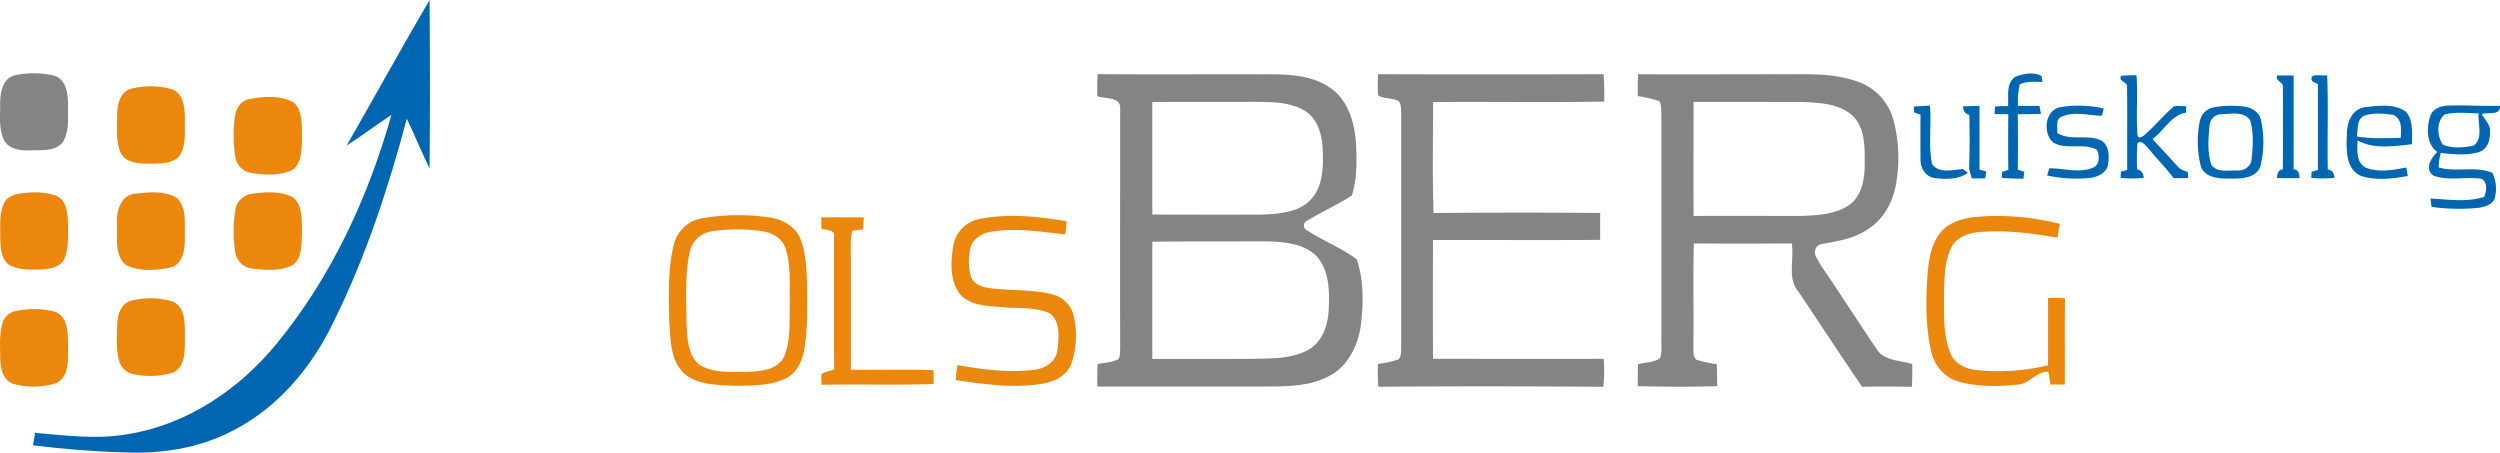 <?xml version="1.0" encoding="UTF-8" standalone="no"?><svg id="Layer_1" data-name="Layer 1" xmlns="http://www.w3.org/2000/svg" viewBox="0 0 930.87 168.55"><defs><style>.cls-1{fill:#0066b2;}.cls-2{fill:#828486;}.cls-3{fill:#ec870e;}</style></defs><title>logo</title><path class="cls-1" d="M156,78.29C166.35,60.23,176.4,42,186.89,24.07c.16,20.9.22,41.81,0,62.71-3-6.08-5.51-12.4-8.47-18.5-6.9,25.84-15.3,51.44-27.19,75.46-8,16.84-20.65,32-37.44,40.6-12.47,6.57-26.83,8.88-40.81,8.15-11.28-.27-22.52-1.25-33.72-2.59.25-1.55.49-3.11.73-4.66,11.62,1,23.41,2.55,35,.41,21.74-3.6,41-16.64,54.83-33.45,20.41-24.81,34.2-54.56,42.87-85.35C167.05,70.56,161.67,74.61,156,78.29Z" transform="translate(-26.94 -24.07)"/><path class="cls-1" d="M777.34,52.67c3-1.19,6.93-1.92,9.79-.26.07.56.22,1.68.29,2.24-2.84-.2-5.77-.37-8.43.81a28.37,28.37,0,0,0-.66,8.06q4,0,8,0c.17,1,.36,2,.56,2.94-2.89.15-5.77.1-8.64.16.1,6.88.11,13.75,0,20.63l2.44.76c-.12.86-.23,1.73-.32,2.59-2.7,0-5.39-.1-8.07-.25l.12-2.29,2.31-.78c-.1-6.89-.07-13.79,0-20.68l-5.11-.06c0-.69.13-2.08.18-2.77a26.9,26.9,0,0,1,4.84-.17C774.9,59.92,773.77,55.05,777.34,52.67Z" transform="translate(-26.94 -24.07)"/><path class="cls-1" d="M816.77,52.3c1.88-.17,3.78-.18,5.69-.24.58,7.44-.23,14.92.39,22.34.28,1.71,2.11.36,2.77-.23,3.75-3.28,6.9-7.2,10.72-10.42,1.47-.48,3.08-.08,4.62-.12,0,.6-.08,1.8-.11,2.4-5.54.94-8.12,6.74-12.42,9.8,3.07,3.37,6.2,6.7,9.26,10.1.93,1.26,2.47,1.64,3.88,2.18,0,.55.11,1.66.15,2.21-1.82.09-3.62.11-5.42.08-3.06-4-6.6-7.54-9.73-11.45-.94-.91-2.32-2.88-3.74-1.51a66.94,66.94,0,0,0-.11,9.71c1.67.33,2.32,1.59,2.43,3.17a49.28,49.28,0,0,1-8.59,0c0-.59.08-1.76.11-2.35l2.33-.61c-.07-10.33.09-20.66-.06-31C819.17,54.49,815.47,54.46,816.77,52.3Z" transform="translate(-26.94 -24.07)"/><path class="cls-1" d="M874.76,52.18q3.09,0,6.21,0c0,11.64,0,23.29,0,34.93,1.92.13,2.15,1.69,2.19,3.3-2.82,0-5.62,0-8.42,0,.09-1.56.39-3.08,2.23-3.32,0-10.24.1-20.48,0-30.71C877.07,54.52,874.18,54.38,874.76,52.18Z" transform="translate(-26.94 -24.07)"/><path class="cls-1" d="M887.9,54.33c-1.56-3.44,3.74-1.77,5.56-2.27.47,11.7,0,23.41.23,35.12,1.78.22,2.38,1.52,2.44,3.14a51.09,51.09,0,0,1-8.57,0c0-.56.07-1.69.09-2.25l2.35-.74q0-16,0-31.91C889.48,55.11,888.43,54.59,887.9,54.33Z" transform="translate(-26.94 -24.07)"/><path class="cls-1" d="M739.54,63.75c2-.16,4-.26,6-.34.69,7.24-.69,14.65.8,21.79,2.6,3.6,7.8,2.11,11.52,1.8l1.85,1.44c-3.74,2.57-8.39,2.49-12.68,1.88-3.17-.55-5.06-3.71-5-6.76-.07-5.6,0-11.21,0-16.81l-2.33-.81C739.62,65.4,739.57,64.3,739.54,63.75Z" transform="translate(-26.94 -24.07)"/><path class="cls-1" d="M757.88,63.66c2-.09,4.07-.14,6.12-.17V87.25l2.52.67c-.14.86-.27,1.72-.39,2.57l-5,0c-.32-1.29-.77-2.54-1-3.85.28-6.6.23-13.21.1-19.82C758.53,66.51,757.92,65.25,757.88,63.66Z" transform="translate(-26.94 -24.07)"/><path class="cls-1" d="M791.38,77.08c-3.93-3.59-3-12,2.77-13.13a42.48,42.48,0,0,1,16.12.52c-.18.67-.54,2-.71,2.67-5.06,0-10.53-1.87-15.32.56-2.08,1.18-1,3.94-1.31,5.87,4.9,3.06,11.07.43,16.2,2.71,3.29,1.77,3.2,6,2.72,9.25-.69,3-3.91,4.46-6.73,4.81a51.9,51.9,0,0,1-15.92-.93c.19-.67.58-2,.78-2.67,5.28-.07,10.89,1.92,16.08-.16,2.82-.87,2.78-4.68,1.54-6.82C802.54,77.13,796.28,80.08,791.38,77.08Z" transform="translate(-26.94 -24.07)"/><path class="cls-1" d="M851.3,64a38.5,38.5,0,0,1,10.83-.3c2.87.23,5.88,1.9,6.63,4.87a37.36,37.36,0,0,1-.21,17.56c-1.63,4.2-6.77,4.48-10.58,4.45-4.09,0-9.68.08-11.51-4.43A37.47,37.47,0,0,1,846,69.43,6.57,6.57,0,0,1,851.3,64Zm1.89,2.68a4.45,4.45,0,0,0-3.49,4c-.53,4.8-.88,9.87.53,14.56,2.09,3.29,6.47,2.17,9.75,2.31,2.51.23,5.2-1.51,5.32-4.18.52-4.78.88-9.83-.51-14.49C862.25,65.1,857,66.69,853.19,66.65Z" transform="translate(-26.94 -24.07)"/><path class="cls-1" d="M907.34,64c5.06-.61,11-1.47,15.46,1.67,2.89,3.34,2.12,8,2.25,12.11-6.69.69-14.13,2-20.27-1.43-.15,3.55-.66,8.44,3.25,10.23,4.79,1.79,10,.79,14.92-.14.13.8.38,2.38.51,3.17-5.65,1-11.76,1.82-17.31,0-5.77-2.4-5.6-9.75-5.38-15C900.63,70.19,902.39,64.79,907.34,64Zm0,3.12c-3,1.31-2.43,5.11-2.75,7.78,5.37.92,10.84.62,16.26.49.22-3,.56-7.31-2.93-8.6C914.48,66.36,910.75,66,907.38,67.09Z" transform="translate(-26.94 -24.07)"/><path class="cls-1" d="M931.8,67.37c1-3,4.37-4,7.22-4,6.25-.2,12.52.28,18.78.09.3,3.79-4.38,2.27-6.81,3.1,1.24,2.18,3.5,4.16,3.08,6.91.21,3.11-1.32,6.59-4.58,7.38-4.46,1.15-9.19.71-13.71.15a19.3,19.3,0,0,0-.79,5.44c6.54,1.86,13.64-.7,20,2a13.62,13.62,0,0,1,.75,9.82c-1.11,2.08-3.6,2.83-5.76,3.17a73.32,73.32,0,0,1-17.64-.32L931.92,98c6.63.33,13.56,1.45,20-.62.83-2.17,1.39-5.19-.86-6.72-5.93-.92-12.21.89-17.93-1.17-3.62-2.39-1-6.55,1.31-8.81C930.39,77.62,930.41,71.81,931.8,67.37Zm5.41-.67c-3.18,2.62-2.89,8.09-.66,11.24,3.54,1.47,7.71,1.12,11.42.36,3.7-2.66,1.53-8.12,1.86-12C945.63,66.18,941.33,65.68,937.21,66.7Z" transform="translate(-26.94 -24.07)"/><path class="cls-2" d="M32.45,52.12a33.18,33.18,0,0,1,14.74.13c4.67,1.5,5.05,7.13,5.09,11.25-.12,4.47.54,9.4-1.89,13.41-2.63,3.48-7.51,3-11.4,3.14s-8.6-.08-10.6-3.89c-2-4.25-1.32-9.1-1.39-13.64C27,58.54,27.9,53.24,32.45,52.12Z" transform="translate(-26.94 -24.07)"/><path class="cls-2" d="M435.67,51.67c20.44.17,40.89,0,61.34.07,8.7-.08,18.24,0,25.59,5.29,6.42,4.64,8.75,12.84,9.24,20.4.31,6.46.43,13.17-1.51,19.4-5.34,3.48-11.2,6.08-16.64,9.4a1.94,1.94,0,0,0-.06,3.6c5.94,3.9,12.75,6.54,18.44,10.74,2.7,7.69,2.54,16.12,1.65,24.12-1,7.8-4.77,15.86-12.09,19.51C514.41,168,506,167.93,498.05,168c-20.84,0-41.67,0-62.5,0-.09-2.79-.08-5.59.09-8.38,2.58-.49,5.31-.63,7.71-1.78.82-1.28.58-2.87.68-4.3-.08-29.7,0-59.39,0-89.08.28-4.45-5.64-3.46-8.5-4.6C435.44,57.12,435.48,54.39,435.67,51.67ZM456,62.05c0,14,0,27.92,0,41.88,11.68.15,23.37,0,35,.07,5.92,0,12,.07,17.71-1.72a14.31,14.31,0,0,0,9-8c2.06-5,1.95-10.46,1.66-15.72-.36-4.91-2-10.27-6.34-13.09-5.34-3.36-11.93-3.38-18-3.49C482,62.05,469,61.94,456,62.05Zm0,52c0,14.55,0,29.1,0,43.65,12.34.07,24.68,0,37,0,7.05-.19,14.58.1,21-3.32,5.3-2.9,7.41-9.2,7.68-14.91.33-6.88.32-14.76-4.66-20.16-4.73-4.58-11.77-5.13-18-5.36C484.67,114,470.32,113.92,456,114.07Z" transform="translate(-26.94 -24.07)"/><path class="cls-2" d="M540.09,51.69q42,.14,83.94,0c.29,3.39.26,6.8.25,10.2-21.24.35-42.49,0-63.73.17,0,13.77-.3,27.55.17,41.31,20.68-.15,41.38-.2,62.06,0q-.07,5,0,10c-20.76.19-41.52,0-62.27.08q-.07,22.11,0,44.22c21.18,0,42.37.07,63.55,0a53.26,53.26,0,0,1-.14,10.41c-27.91-.17-55.84-.23-83.75,0a65,65,0,0,1-.16-8.49,39.37,39.37,0,0,0,7.67-1.7c1.09-1.19.92-2.93,1-4.42q0-43.51,0-87c-.14-1.6.17-3.5-1-4.76-2.34-1.28-5.44-.73-7.6-2.14A51.2,51.2,0,0,1,540.09,51.69Z" transform="translate(-26.94 -24.07)"/><path class="cls-2" d="M636.89,51.71c17.36.09,34.72,0,52.09,0,10,.09,20.29-.68,29.83,2.81a20.84,20.84,0,0,1,13.35,15,55.54,55.54,0,0,1,.58,24.07c-1.34,6.64-5.17,13-11.18,16.37-4.9,3.17-10.77,3.93-16.38,5-2,.21-3,2.7-2.17,4.42a41.32,41.32,0,0,0,3.84,6.29c6.34,9.38,12.44,18.9,18.78,28.28,2.75,4.61,8.79,4.19,13.33,5.68.08,2.83,0,5.66-.12,8.49-6.19-.19-12.38-.12-18.56-.05-7.95-11.66-15.69-23.46-23.53-35.19-4.5-5-1.65-12.14-2.66-18.17-12.14.08-24.3.1-36.44,0-.35,12.61,0,25.22-.18,37.83.12,1.81-.34,3.92,1,5.42a47.32,47.32,0,0,0,7.74,1.72c.06,2.73.09,5.45.14,8.18-9.86.31-19.74.23-29.6,0,0-2.74,0-5.47.1-8.2,2.71-.73,6-.5,8.26-2.33.78-2.54.34-5.26.44-7.87,0-27.65,0-55.29,0-82.94-.1-1.59.12-3.31-.7-4.75a47.41,47.41,0,0,0-8.07-1.93C636.71,57.14,636.74,54.42,636.89,51.71ZM657.54,62c0,14.16-.08,28.32,0,42.47,13.47-.05,26.94,0,40.41,0,6-.3,12.63-.54,17.72-4.21,4.55-3.39,5.58-9.47,5.58-14.79,0-6.16.35-13.28-4.23-18.07-5-4.79-12.43-5.06-19-5.37Q677.82,62,657.54,62Z" transform="translate(-26.94 -24.07)"/><path class="cls-3" d="M75.46,57.21a29,29,0,0,1,15.64.13c4.35,1.8,4.68,7.13,4.67,11.17-.13,4.54.61,9.61-2,13.61-2.95,3.23-7.82,2.82-11.81,2.91-3.65-.12-8.49-.37-10.17-4.25-1.81-4.51-1.22-9.52-1.22-14.27C70.64,62.93,71.63,58.51,75.46,57.21Z" transform="translate(-26.94 -24.07)"/><path class="cls-3" d="M119.3,61.08c5.51-1.17,11.88-1.65,17,1.13,3.55,3.32,2.89,8.79,3.13,13.22-.3,4.23.16,10.08-4.35,12.29-4.8,1.81-10.21,1.58-15.18.61a7,7,0,0,1-5.36-5.92,50.88,50.88,0,0,1-.1-15.09C114.77,64.56,116.48,61.82,119.3,61.08Z" transform="translate(-26.94 -24.07)"/><path class="cls-3" d="M33.59,96.24c4.63-.73,9.59-.94,14.08.63,3.86,1.46,4.42,6.09,4.56,9.66,0,4.62.54,9.52-1.33,13.89-1.52,3.35-5.65,3.82-8.87,4-4,.09-8.48.3-12-1.93-2.82-2.44-2.93-6.58-3-10,.09-4.24-.47-8.76,1.38-12.72C29.28,97.72,31.48,96.66,33.59,96.24Z" transform="translate(-26.94 -24.07)"/><path class="cls-3" d="M77.47,96.16c5-.56,10.69-1.14,15.21,1.53,4.06,3.7,2.87,9.86,3.09,14.78.08,4.22-.56,10.19-5.59,11.27-5.32,1.07-11.4,1.53-16.36-1-4.41-3.61-3.08-10.18-3.34-15.21C70.21,102.79,71.8,96.57,77.47,96.16Z" transform="translate(-26.94 -24.07)"/><path class="cls-3" d="M120.47,96.26c5.12-.73,10.83-1.2,15.56,1.3,3.76,3,3.12,8.54,3.4,12.88-.3,4.12.22,9.32-3.33,12.22-4.53,2.5-10,2-15,1.45a7.23,7.23,0,0,1-6.55-6,48.91,48.91,0,0,1,0-15.65A7.16,7.16,0,0,1,120.47,96.26Z" transform="translate(-26.94 -24.07)"/><path class="cls-3" d="M288.46,105.31a80,80,0,0,1,24.61-.32c4.76.59,9.62,3,11.7,7.57,2.37,5.33,2.36,11.31,2.68,17,.09,8,.3,16.12-.94,24.08-.73,4.43-2.64,9.22-6.93,11.3-6.05,2.94-13,2.66-19.59,2.77-6.12-.36-13-.26-18-4.31-5.55-4.92-5.38-13-5.87-19.81-.1-9.44-.6-19.09,1.69-28.33A13.16,13.16,0,0,1,288.46,105.31Zm3,5a9.78,9.78,0,0,0-7.79,8c-1.77,8.62-1.15,17.5-1.12,26.24.4,5.33.27,11.86,5,15.44,5.23,3.12,11.68,2.51,17.54,2.55,5-.22,11.65-.65,13.95-6,2.31-6,1.84-12.62,1.95-18.95-.15-6.9.58-14-1.44-20.71-1.12-4-5.11-6.28-9-6.76A63.56,63.56,0,0,0,291.5,110.26Z" transform="translate(-26.94 -24.07)"/><path class="cls-3" d="M391.93,105.56c10.62-2.09,21.59-.88,32.17.91-.17,1.63-.31,3.26-.47,4.89-9.14-1-18.45-2.56-27.61-1-3.39.47-6.88,2.55-7.72,6.07a20.51,20.51,0,0,0,.19,10.69c.81,2.35,3.3,3.47,5.56,4,8.22,1.41,16.74.46,24.85,2.57a11,11,0,0,1,8,8.69,32.62,32.62,0,0,1-1,17c-1.62,4.54-6.34,6.88-10.83,7.56-10.72,1.78-21.62.2-32.26-1.34a36,36,0,0,1,.66-5.57c9.36,1.61,19,2.89,28.44,1.75,4.11-.37,8.3-3.06,8.78-7.45s1.27-10.66-3-13.66c-5.56-2.4-11.82-1.64-17.72-2.23-5.45-.47-12-.5-15.81-5.09-3.65-5.21-3.25-12.11-2.2-18.08A12.2,12.2,0,0,1,391.93,105.56Z" transform="translate(-26.94 -24.07)"/><path class="cls-3" d="M750.28,109.77c4.07-4.1,10.14-4.85,15.63-5.17a94.48,94.48,0,0,1,28,2.83q-.48,2.56-.92,5.14c-9.55-1.66-19.29-2.93-29-2.1-4,.32-8.44,1.8-10.4,5.6-2.7,5.36-2.61,11.56-2.83,17.42.12,7.32-.44,15,2.34,21.92,1.49,4,5.65,6,9.65,6.43a78.37,78.37,0,0,0,26.78-1.76q0-12.56,0-25.11c2.09,0,4.2.06,6.31.16-.18,10.71,0,21.42-.08,32.12h-5.34c-.25-1.58-.51-3.16-.75-4.74-4.5-.31-7.12,4.63-11.54,4.76-7.24.78-14.76.85-21.82-1.09-5.41-1.41-9.27-6.24-10.38-11.59-2.1-9.56-1.94-19.5-1.21-29.22C745.28,119.87,746.27,113.88,750.28,109.77Z" transform="translate(-26.94 -24.07)"/><path class="cls-3" d="M332.72,105c5.27-.06,10.54,0,15.82,0-.05,1.48-.11,3-.16,4.43l-4.13.56c-.78,3.45-.48,7-.5,10.49q0,20.63,0,41.24c10.27.17,20.56-.24,30.82.2,0,1.72,0,3.43,0,5.14-13.89.47-27.79,0-41.67.27a25.81,25.81,0,0,1-.11-3.93c1.41-.94,3.17-1.16,4.75-1.74-.14-16.4,0-32.8-.08-49.19.71-2.94-2.78-2.65-4.63-3.21C332.79,107.85,332.75,106.44,332.72,105Z" transform="translate(-26.94 -24.07)"/><path class="cls-3" d="M75.5,136.12a29.23,29.23,0,0,1,15.61.17c5.13,2.05,4.57,8.64,4.68,13.16-.13,4.63.54,11.27-4.67,13.46a30.12,30.12,0,0,1-14.19.54,7,7,0,0,1-5.68-5.15c-1.14-4.48-.79-9.17-.65-13.74C70.76,141.22,71.93,137.23,75.5,136.12Z" transform="translate(-26.94 -24.07)"/><path class="cls-3" d="M32.35,140a31.65,31.65,0,0,1,14.77.08c5.21,1.6,5.09,8,5.17,12.42-.17,4.8.75,11.44-4.24,14.17a28,28,0,0,1-15.7.45c-4.2-1-5.25-5.79-5.32-9.53,0-4.34-.46-8.83.8-13.05A6.25,6.25,0,0,1,32.35,140Z" transform="translate(-26.94 -24.07)"/></svg>